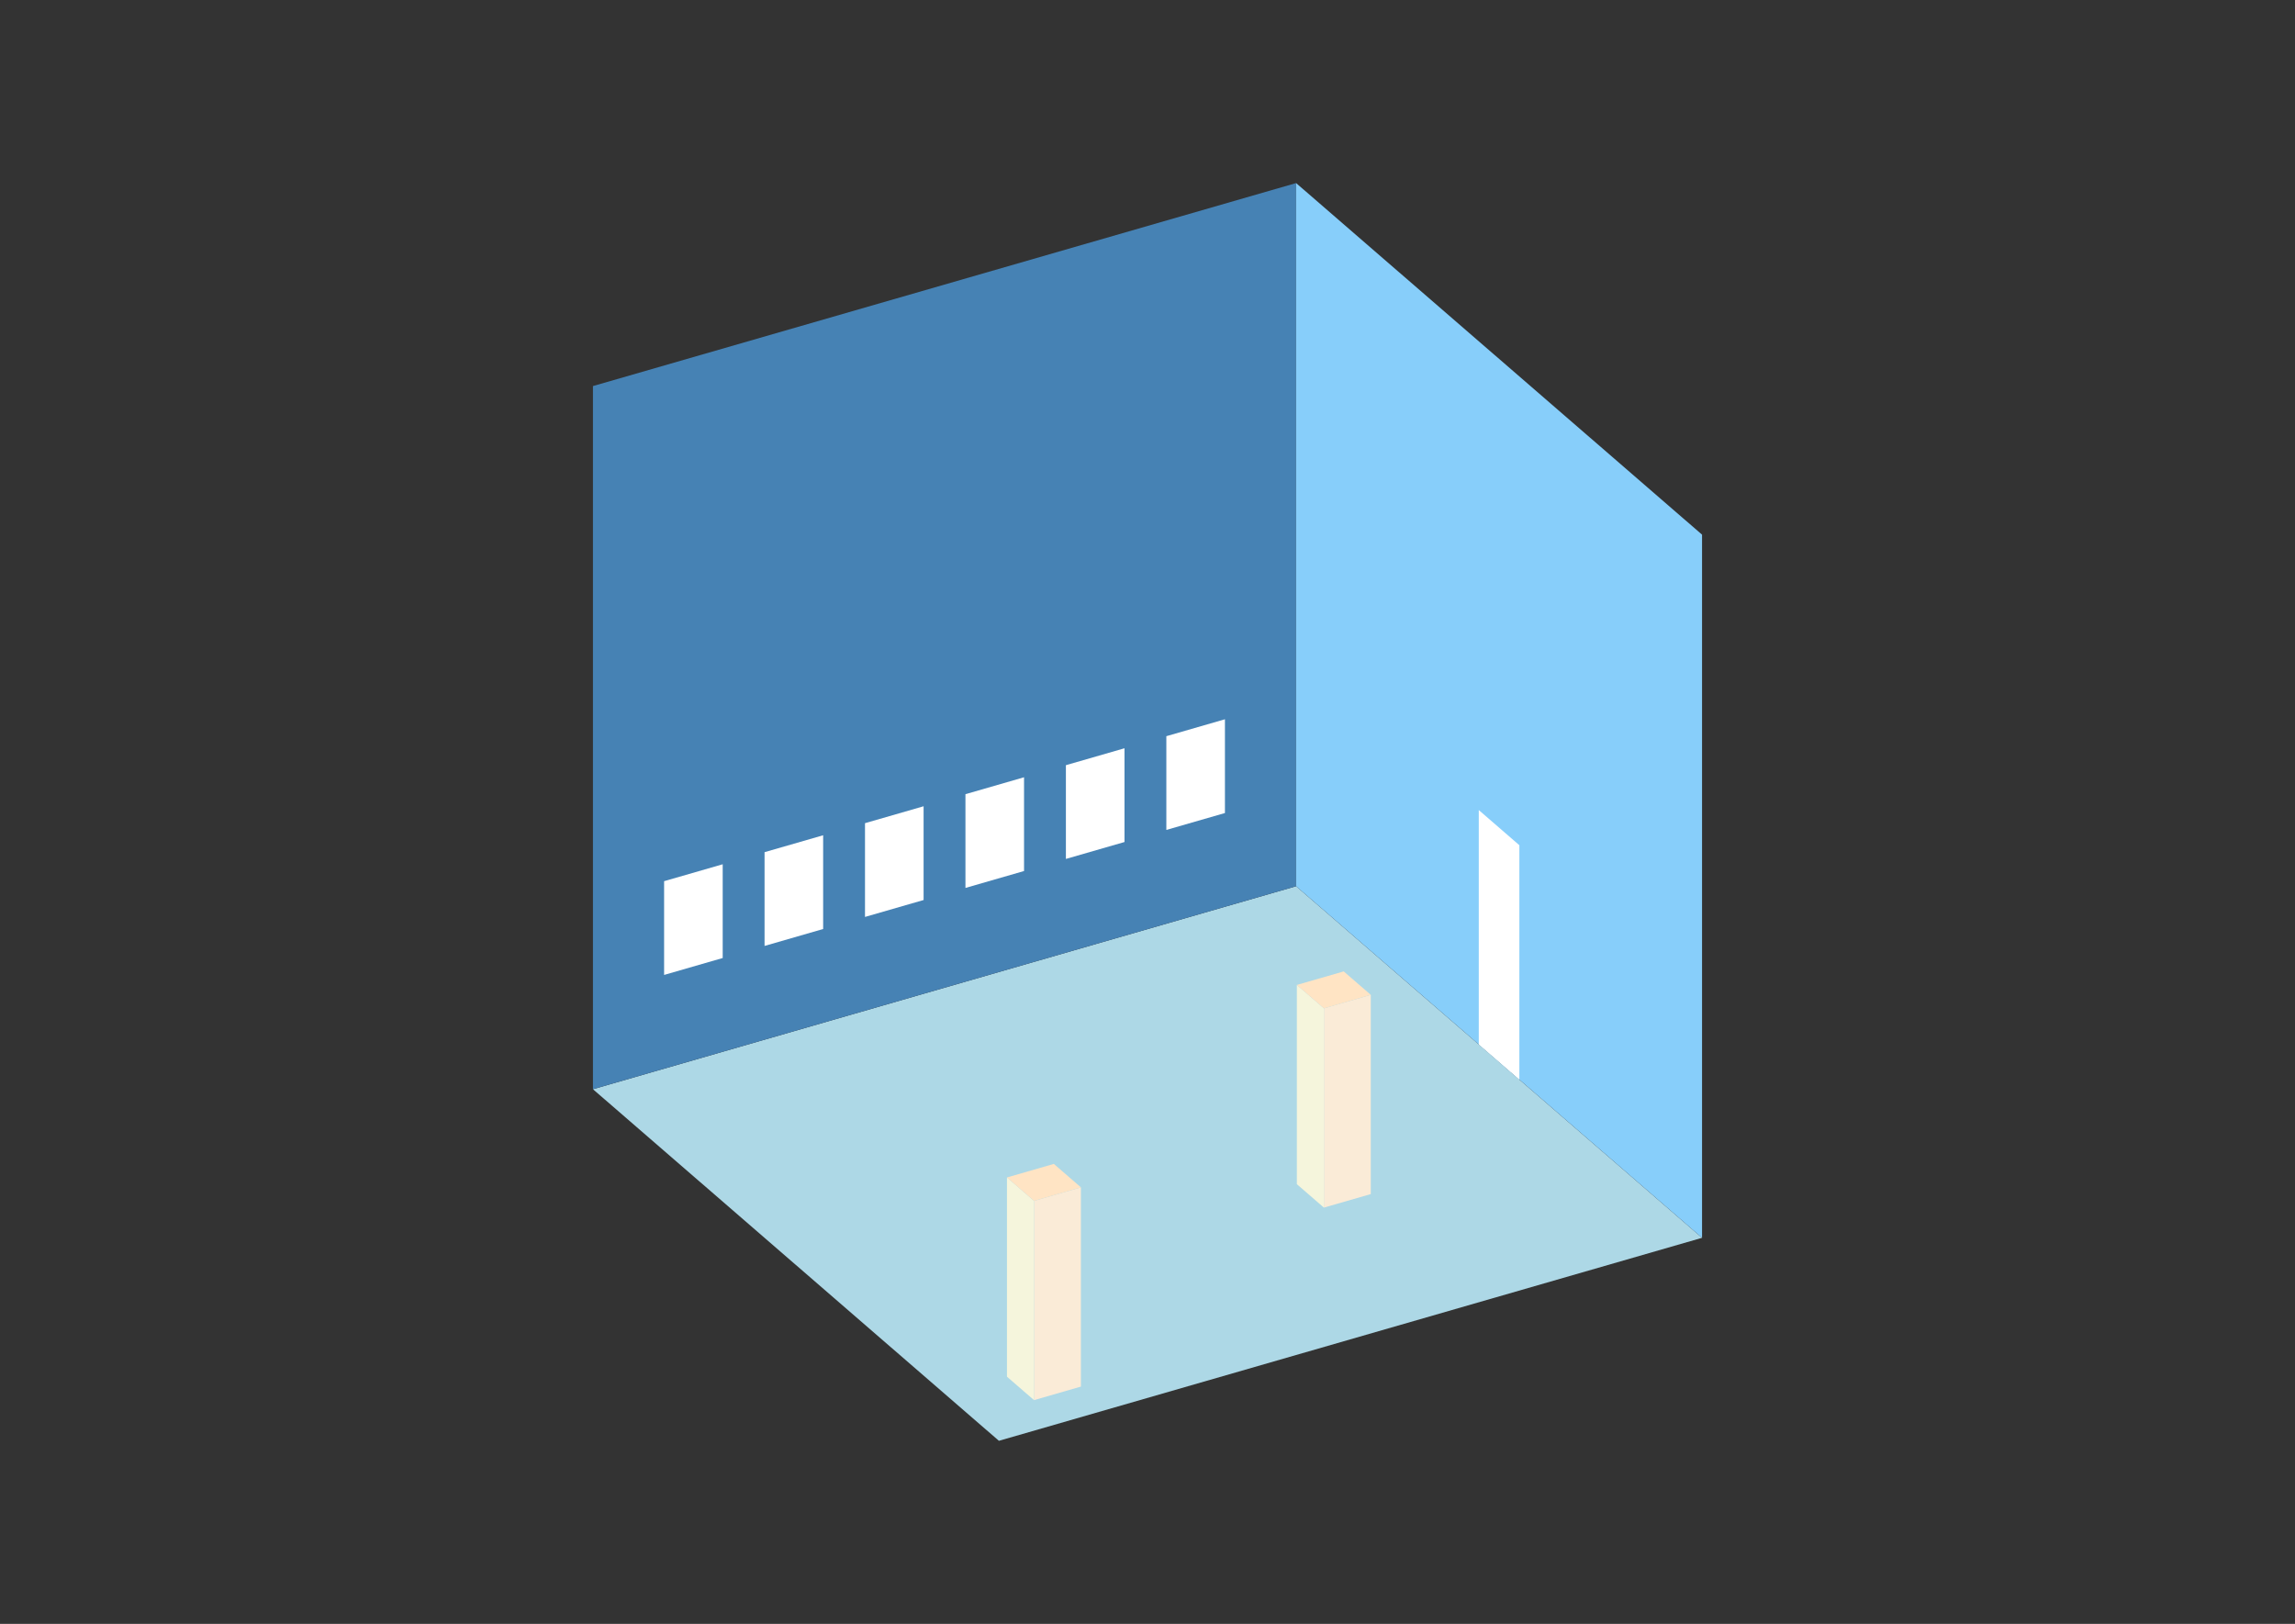 <?xml version="1.0" encoding="UTF-8"?>
<svg
  xmlns="http://www.w3.org/2000/svg"
  width="848"
  height="600"
  style="background-color:white"
>
  <rect width="100%" height="100%" fill="#333333" stroke="none"/>
  <polygon fill="lightblue" points="369.096,532.356 219.096,402.452 478.904,327.452 628.904,457.356" />
  <polygon fill="steelblue" points="219.096,402.452 219.096,142.644 478.904,67.644 478.904,327.452" />
  <polygon fill="lightskyblue" points="628.904,457.356 628.904,197.548 478.904,67.644 478.904,327.452" />
  <polygon fill="white" points="561.404,398.899 561.404,312.296 546.404,299.306 546.404,385.909" />
  <polygon fill="white" points="245.386,360.222 245.386,325.581 267.037,319.331 267.037,353.972" />
  <polygon fill="white" points="282.502,349.507 282.502,314.866 304.152,308.616 304.152,343.257" />
  <polygon fill="white" points="319.617,338.793 319.617,304.152 341.268,297.902 341.268,332.543" />
  <polygon fill="white" points="356.732,328.079 356.732,293.438 378.383,287.188 378.383,321.829" />
  <polygon fill="white" points="393.848,317.364 393.848,282.723 415.498,276.473 415.498,311.114" />
  <polygon fill="white" points="430.963,306.65 430.963,272.009 452.614,265.759 452.614,300.4" />
  <polygon fill="antiquewhite" points="489.188,446.194 489.188,372.581 506.508,367.581 506.508,441.194" />
  <polygon fill="beige" points="489.188,446.194 489.188,372.581 479.188,363.921 479.188,437.533" />
  <polygon fill="bisque" points="489.188,372.581 479.188,363.921 496.508,358.921 506.508,367.581" />
  <polygon fill="antiquewhite" points="382.072,517.326 382.072,443.713 399.393,438.713 399.393,512.326" />
  <polygon fill="beige" points="382.072,517.326 382.072,443.713 372.072,435.053 372.072,508.665" />
  <polygon fill="bisque" points="382.072,443.713 372.072,435.053 389.393,430.053 399.393,438.713" />
</svg>
